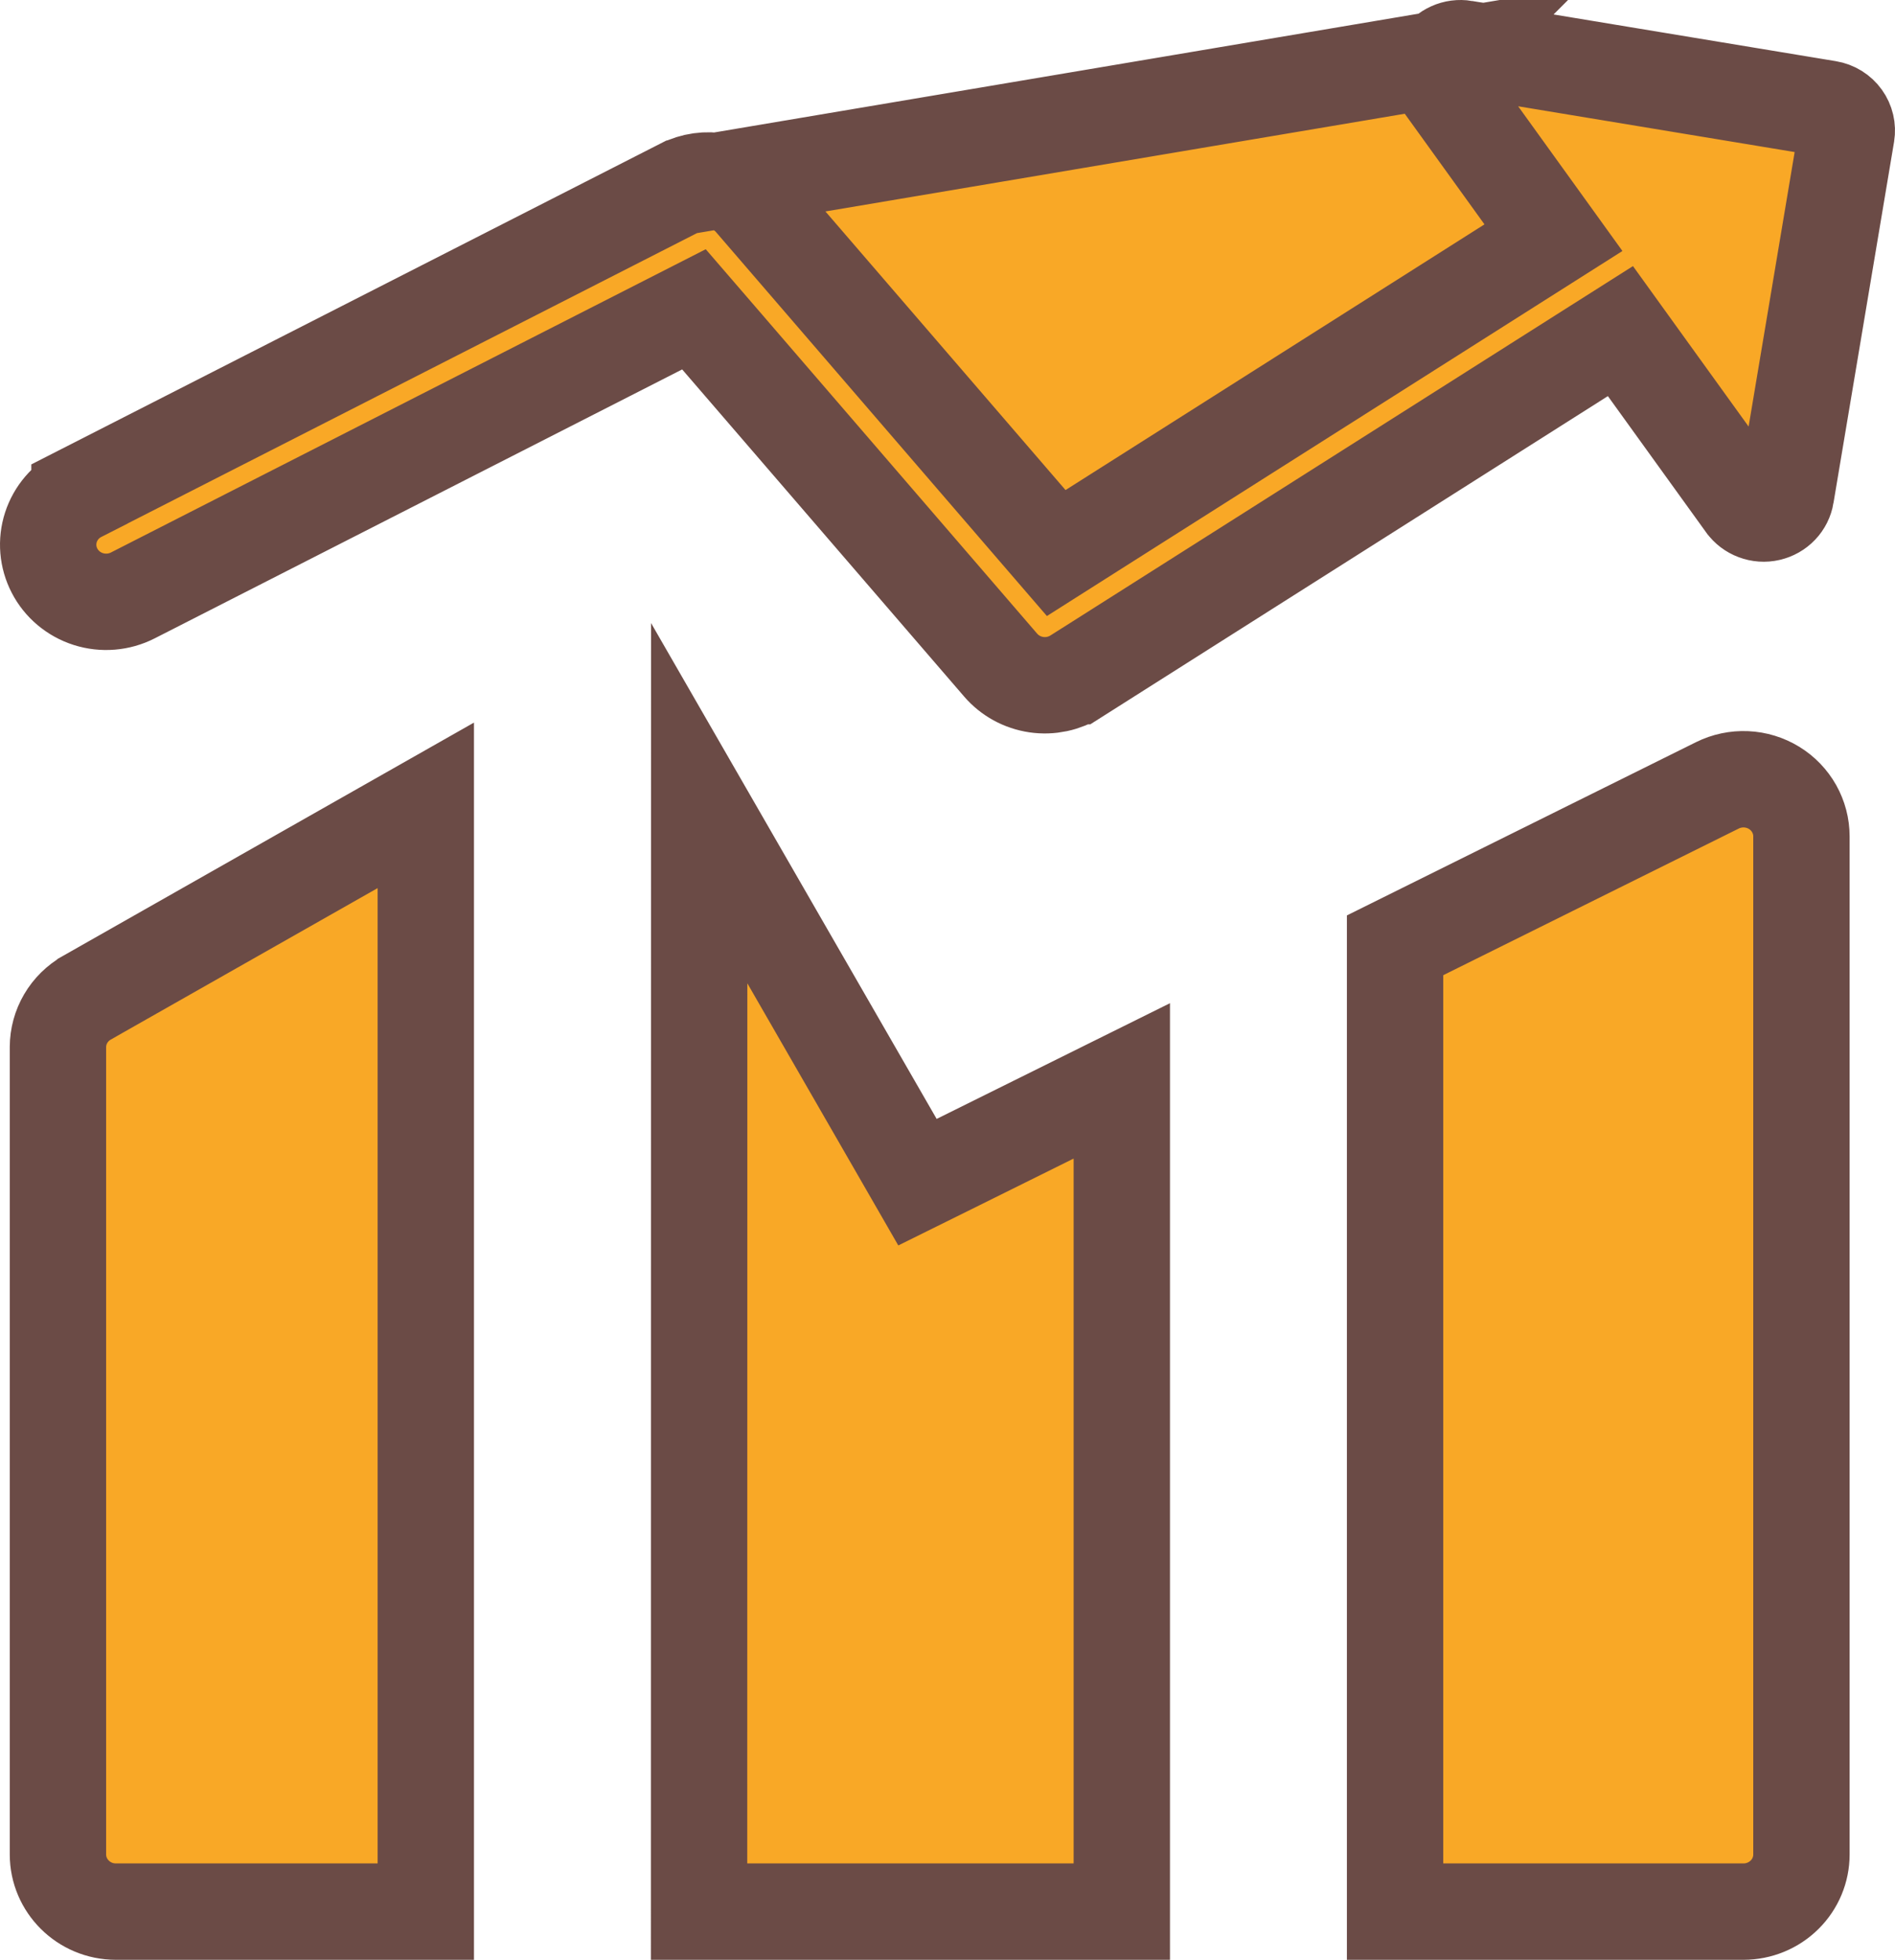 <svg width="59" height="61" viewBox="0 0 59 61" fill="none" xmlns="http://www.w3.org/2000/svg">
<path d="M44.871 1.828L44.87 1.829C44.798 1.944 44.763 2.075 44.767 2.208C44.771 2.341 44.815 2.471 44.894 2.581L47.435 6.106L48.366 7.398L47.022 8.25L33.979 16.52L32.885 17.214L32.039 16.233L23.429 6.245L23.429 6.244C23.166 5.939 22.805 5.729 22.404 5.651C22.003 5.572 21.587 5.631 21.224 5.815L44.871 1.828ZM44.871 1.828C44.943 1.713 45.049 1.62 45.177 1.563C45.305 1.505 45.448 1.487 45.587 1.509C45.587 1.509 45.587 1.509 45.588 1.51L56.914 3.384L56.914 3.384C57.102 3.415 57.266 3.518 57.372 3.666C57.478 3.814 57.52 3.995 57.491 4.17L55.605 15.41C55.605 15.41 55.605 15.411 55.605 15.411C55.583 15.542 55.522 15.665 55.428 15.764C55.334 15.864 55.21 15.934 55.072 15.966C54.935 15.998 54.791 15.988 54.659 15.938C54.527 15.889 54.415 15.803 54.336 15.693L54.335 15.692L51.277 11.452L50.451 10.306L49.258 11.062L33.509 21.046L33.508 21.046C33.141 21.279 32.699 21.374 32.265 21.31C31.832 21.246 31.438 21.03 31.156 20.703L22.375 10.519L21.606 9.628L20.558 10.162L4.135 18.533L4.135 18.533C3.707 18.751 3.209 18.792 2.75 18.646C2.292 18.5 1.914 18.181 1.698 17.763C1.481 17.345 1.441 16.86 1.585 16.414C1.73 15.967 2.048 15.592 2.475 15.375C2.475 15.374 2.475 15.374 2.475 15.374L21.224 5.815L44.871 1.828ZM2.709 31.053L2.71 31.052L13.257 25.067V59.5H3.609C2.602 59.5 1.804 58.691 1.804 57.722V32.59C1.805 32.28 1.888 31.974 2.046 31.705C2.204 31.435 2.433 31.209 2.709 31.053ZM29.828 36.171L34.927 33.643V59.5H21.765L21.769 24.999L27.862 35.575L28.565 36.796L29.828 36.171ZM54.282 59.5H43.435V29.423L53.471 24.444C53.748 24.307 54.055 24.242 54.364 24.256C54.674 24.27 54.974 24.362 55.236 24.523C55.498 24.683 55.712 24.907 55.861 25.171C56.009 25.435 56.087 25.732 56.087 26.032V57.722C56.087 58.19 55.9 58.641 55.562 58.975C55.225 59.31 54.764 59.5 54.282 59.5Z" fill="#F9A826" stroke="#6B4B46" stroke-width="3"/>
</svg>
